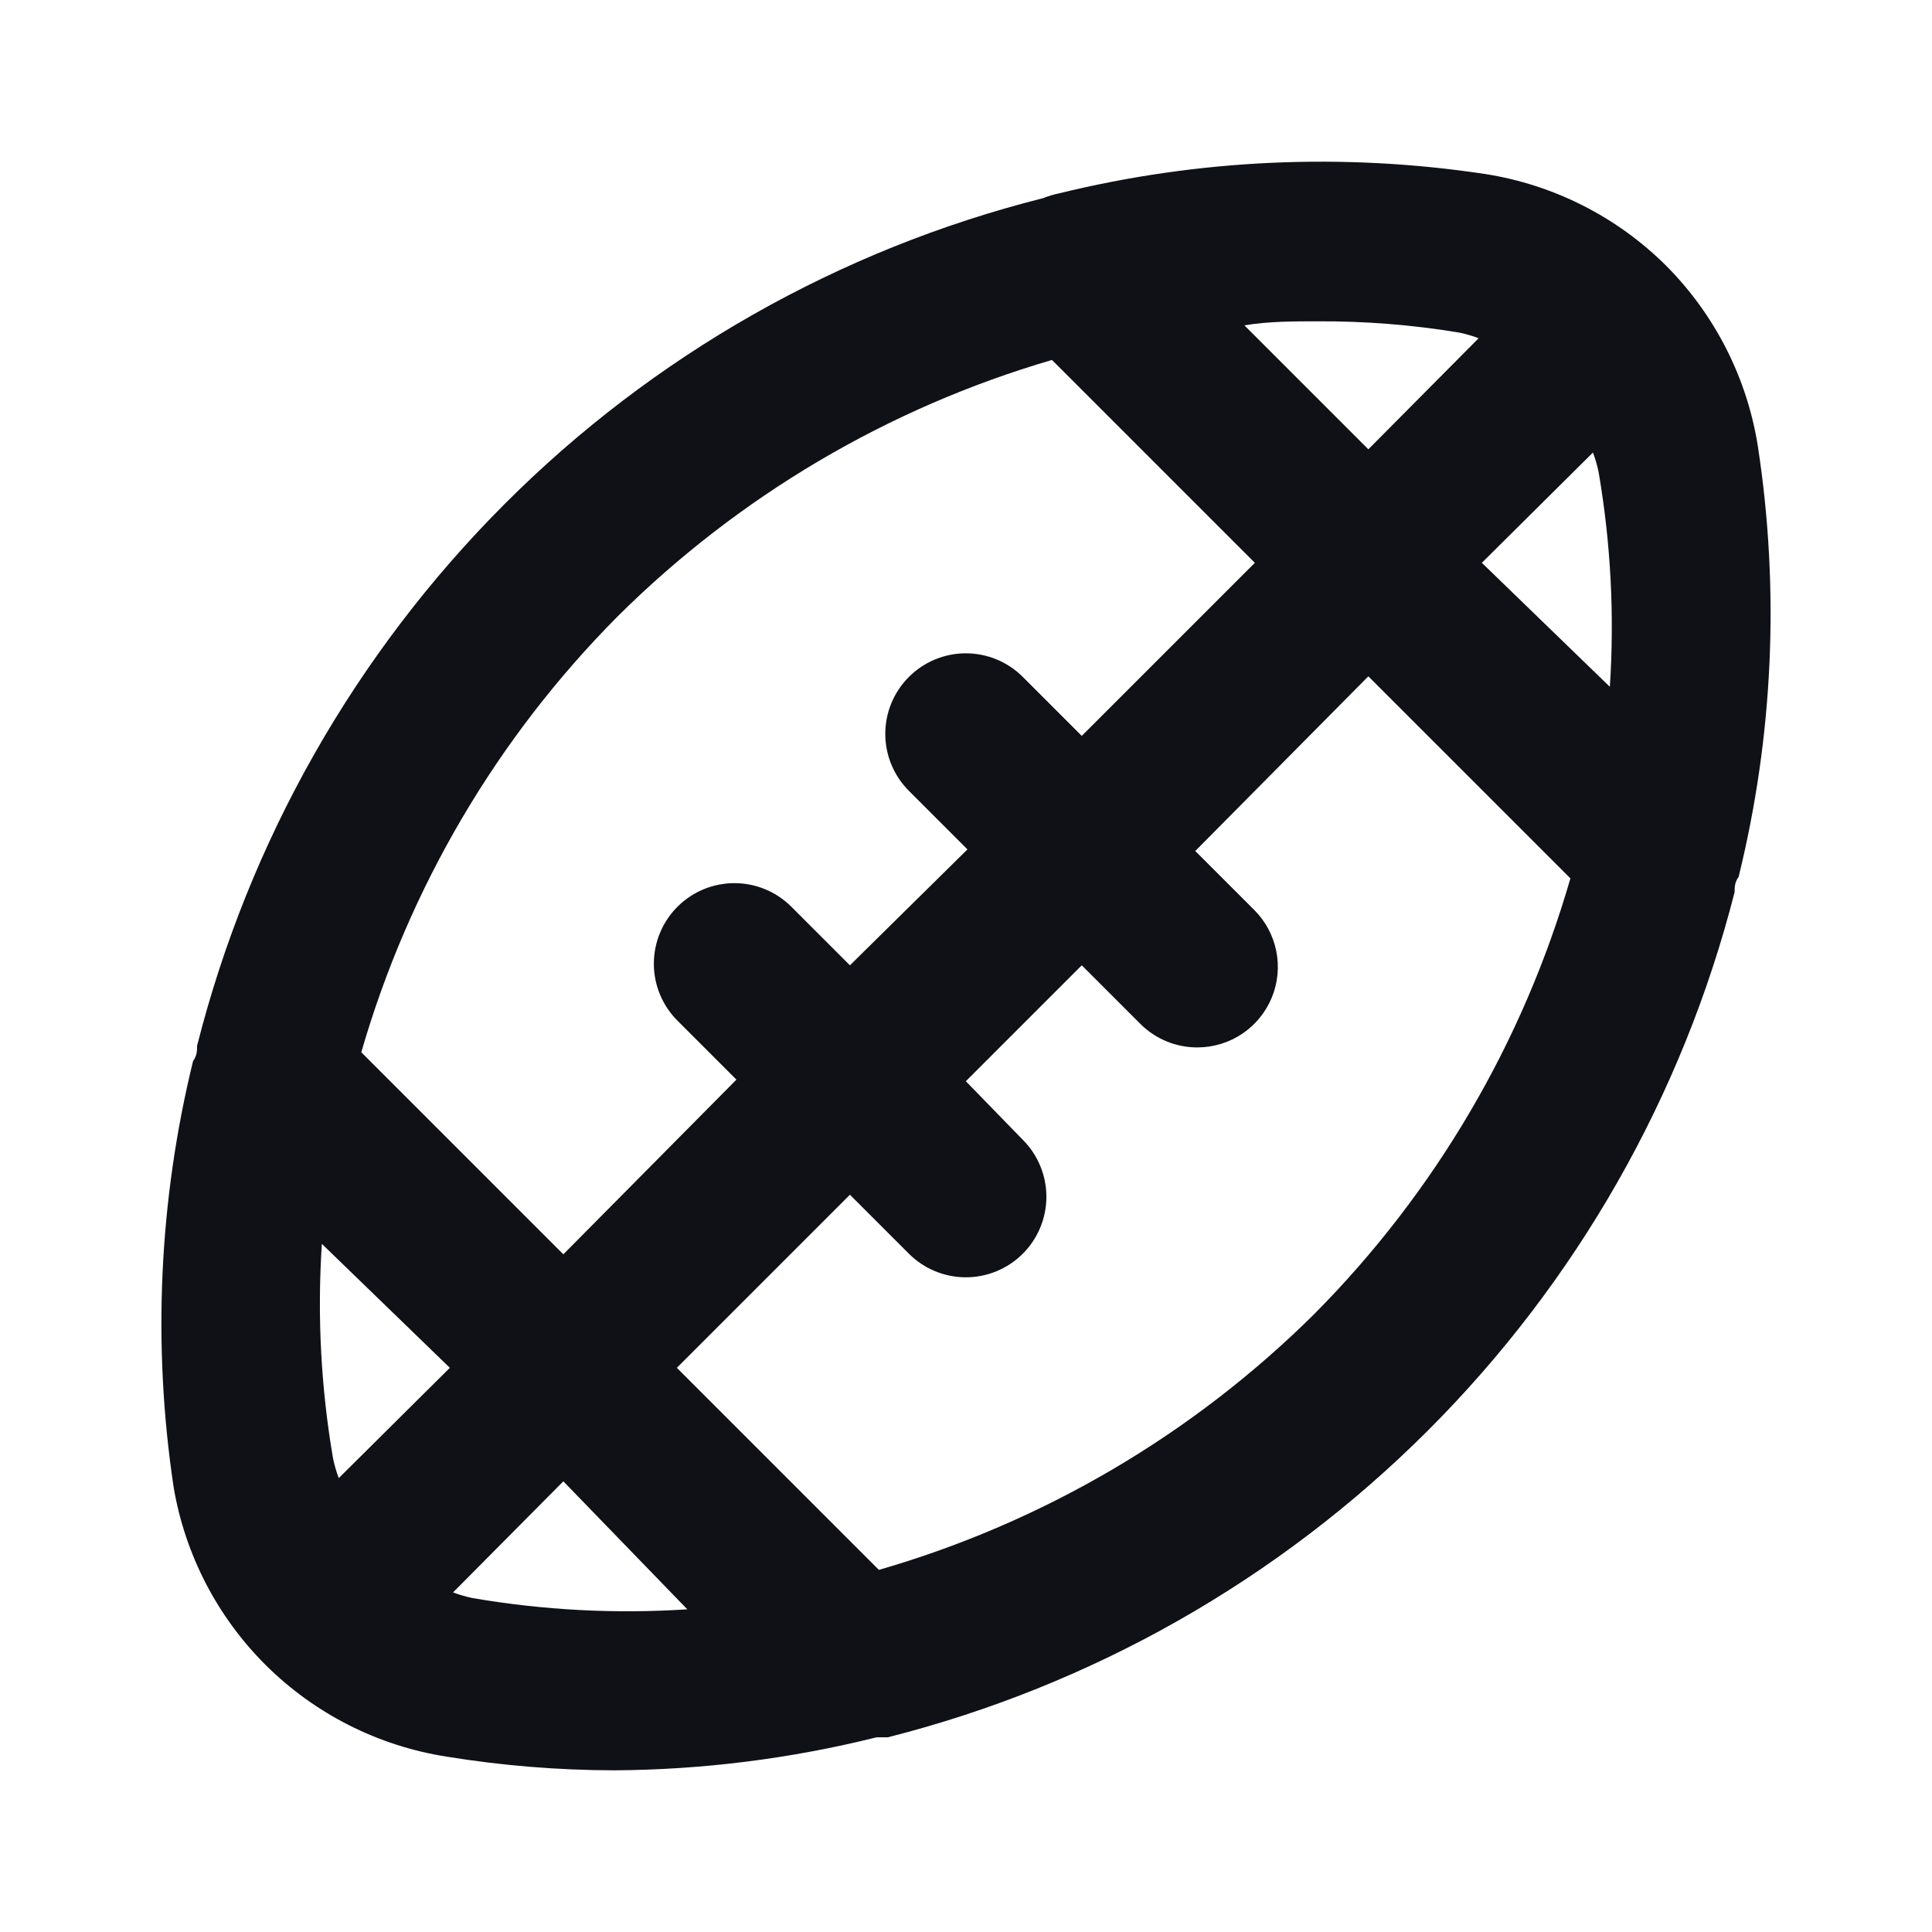 <?xml version="1.0" encoding="UTF-8" standalone="no"?><!DOCTYPE svg PUBLIC "-//W3C//DTD SVG 1.1//EN" "http://www.w3.org/Graphics/SVG/1.1/DTD/svg11.dtd"><svg width="100%" height="100%" viewBox="0 0 200 200" version="1.1" xmlns="http://www.w3.org/2000/svg" xmlns:xlink="http://www.w3.org/1999/xlink" xml:space="preserve" xmlns:serif="http://www.serif.com/" style="fill-rule:evenodd;clip-rule:evenodd;stroke-linejoin:round;stroke-miterlimit:2;"><rect id="Artboard1" x="0" y="0" width="200" height="200" style="fill:none;"/><g id="Artboard11" serif:id="Artboard1"><path d="M181.984,46.263c-1.106,-7.097 -4.432,-13.661 -9.5,-18.751c-5.089,-5.067 -11.653,-8.393 -18.75,-9.5c-14.684,-2.217 -29.66,-1.537 -44.083,2c-0.569,0.117 -1.127,0.284 -1.667,0.5c-21.105,5.32 -40.372,16.264 -55.75,31.667c-15.465,15.488 -26.463,34.864 -31.833,56.084c0,0.5 0,1 -0.417,1.583c-3.538,14.451 -4.217,29.455 -2,44.167c1.19,6.948 4.51,13.354 9.5,18.333c5.09,5.067 11.654,8.393 18.75,9.5c5.732,0.932 11.527,1.405 17.334,1.417c9.159,-0.053 18.279,-1.2 27.166,-3.417l1.167,-0c21.132,-5.35 40.43,-16.302 55.859,-31.702c15.429,-15.399 26.418,-34.676 31.808,-55.798c-0,-0.5 -0,-1 0.416,-1.583c3.582,-14.559 4.262,-29.68 2,-44.5Zm-45.583,-13.001c4.913,-0.025 9.82,0.365 14.667,1.167c0.68,0.145 1.348,0.34 2,0.583l-11.417,11.501l-12.833,-12.834c2.5,-0.417 5.083,-0.417 7.583,-0.417Zm-72.5,30.584c12.546,-12.478 28.016,-21.617 45,-26.584l21,21.001l-17.917,17.916l-6.083,-6.083c-0.775,-0.781 -1.696,-1.401 -2.712,-1.824c-1.015,-0.424 -2.104,-0.641 -3.205,-0.641c-1.1,-0 -2.189,0.217 -3.204,0.641c-1.016,0.423 -1.937,1.043 -2.712,1.824c-1.552,1.561 -2.424,3.673 -2.424,5.875c0,2.201 0.872,4.313 2.424,5.875l6.083,6.083l-12.167,12l-6.083,-6.083c-1.561,-1.552 -3.673,-2.423 -5.875,-2.423c-2.201,-0 -4.313,0.871 -5.875,2.423c-0.781,0.775 -1.401,1.696 -1.824,2.712c-0.423,1.015 -0.641,2.104 -0.641,3.205c-0,1.1 0.218,2.189 0.641,3.204c0.423,1.016 1.043,1.937 1.824,2.712l6.083,6.084l-17.916,18.083l-20.917,-20.917c4.913,-17.012 14.026,-32.516 26.5,-45.083Zm-28.833,89.167c-0.244,-0.652 -0.439,-1.32 -0.584,-2c-1.261,-7.345 -1.653,-14.814 -1.166,-22.25l13.25,12.833l-11.5,11.417Zm13.833,12.416c-0.68,-0.144 -1.349,-0.339 -2,-0.583l11.417,-11.5l12.833,13.25c-7.437,0.487 -14.905,0.095 -22.25,-1.167Zm87.167,-29.416c-12.568,12.473 -28.071,21.586 -45.084,26.5l-20.916,-20.917l17.916,-17.917l6.084,6.084c0.771,0.776 1.688,1.394 2.698,1.816c1.01,0.423 2.094,0.642 3.189,0.647c1.095,0.003 2.18,-0.208 3.193,-0.624c1.013,-0.416 1.935,-1.026 2.711,-1.798c0.777,-0.771 1.395,-1.688 1.817,-2.698c0.423,-1.01 0.642,-2.094 0.646,-3.189c0.004,-1.095 -0.208,-2.18 -0.623,-3.193c-0.416,-1.013 -1.026,-1.935 -1.798,-2.711l-5.917,-6.084l12,-12l6.084,6.084c0.778,0.772 1.702,1.383 2.717,1.798c1.016,0.414 2.103,0.625 3.199,0.618c1.649,-0.007 3.257,-0.502 4.624,-1.423c1.367,-0.922 2.429,-2.228 3.054,-3.753c0.624,-1.525 0.782,-3.202 0.454,-4.817c-0.328,-1.615 -1.128,-3.096 -2.298,-4.257l-6.084,-6.083l17.917,-18.083l20.917,20.916c-4.913,17.012 -14.026,32.516 -26.5,45.084Zm30.583,-64.917l-13.25,-12.833l11.5,-11.417c0.244,0.651 0.439,1.32 0.583,2c1.262,7.345 1.654,14.813 1.167,22.25Z" style="fill:#101117;fill-rule:nonzero;"/></g></svg>